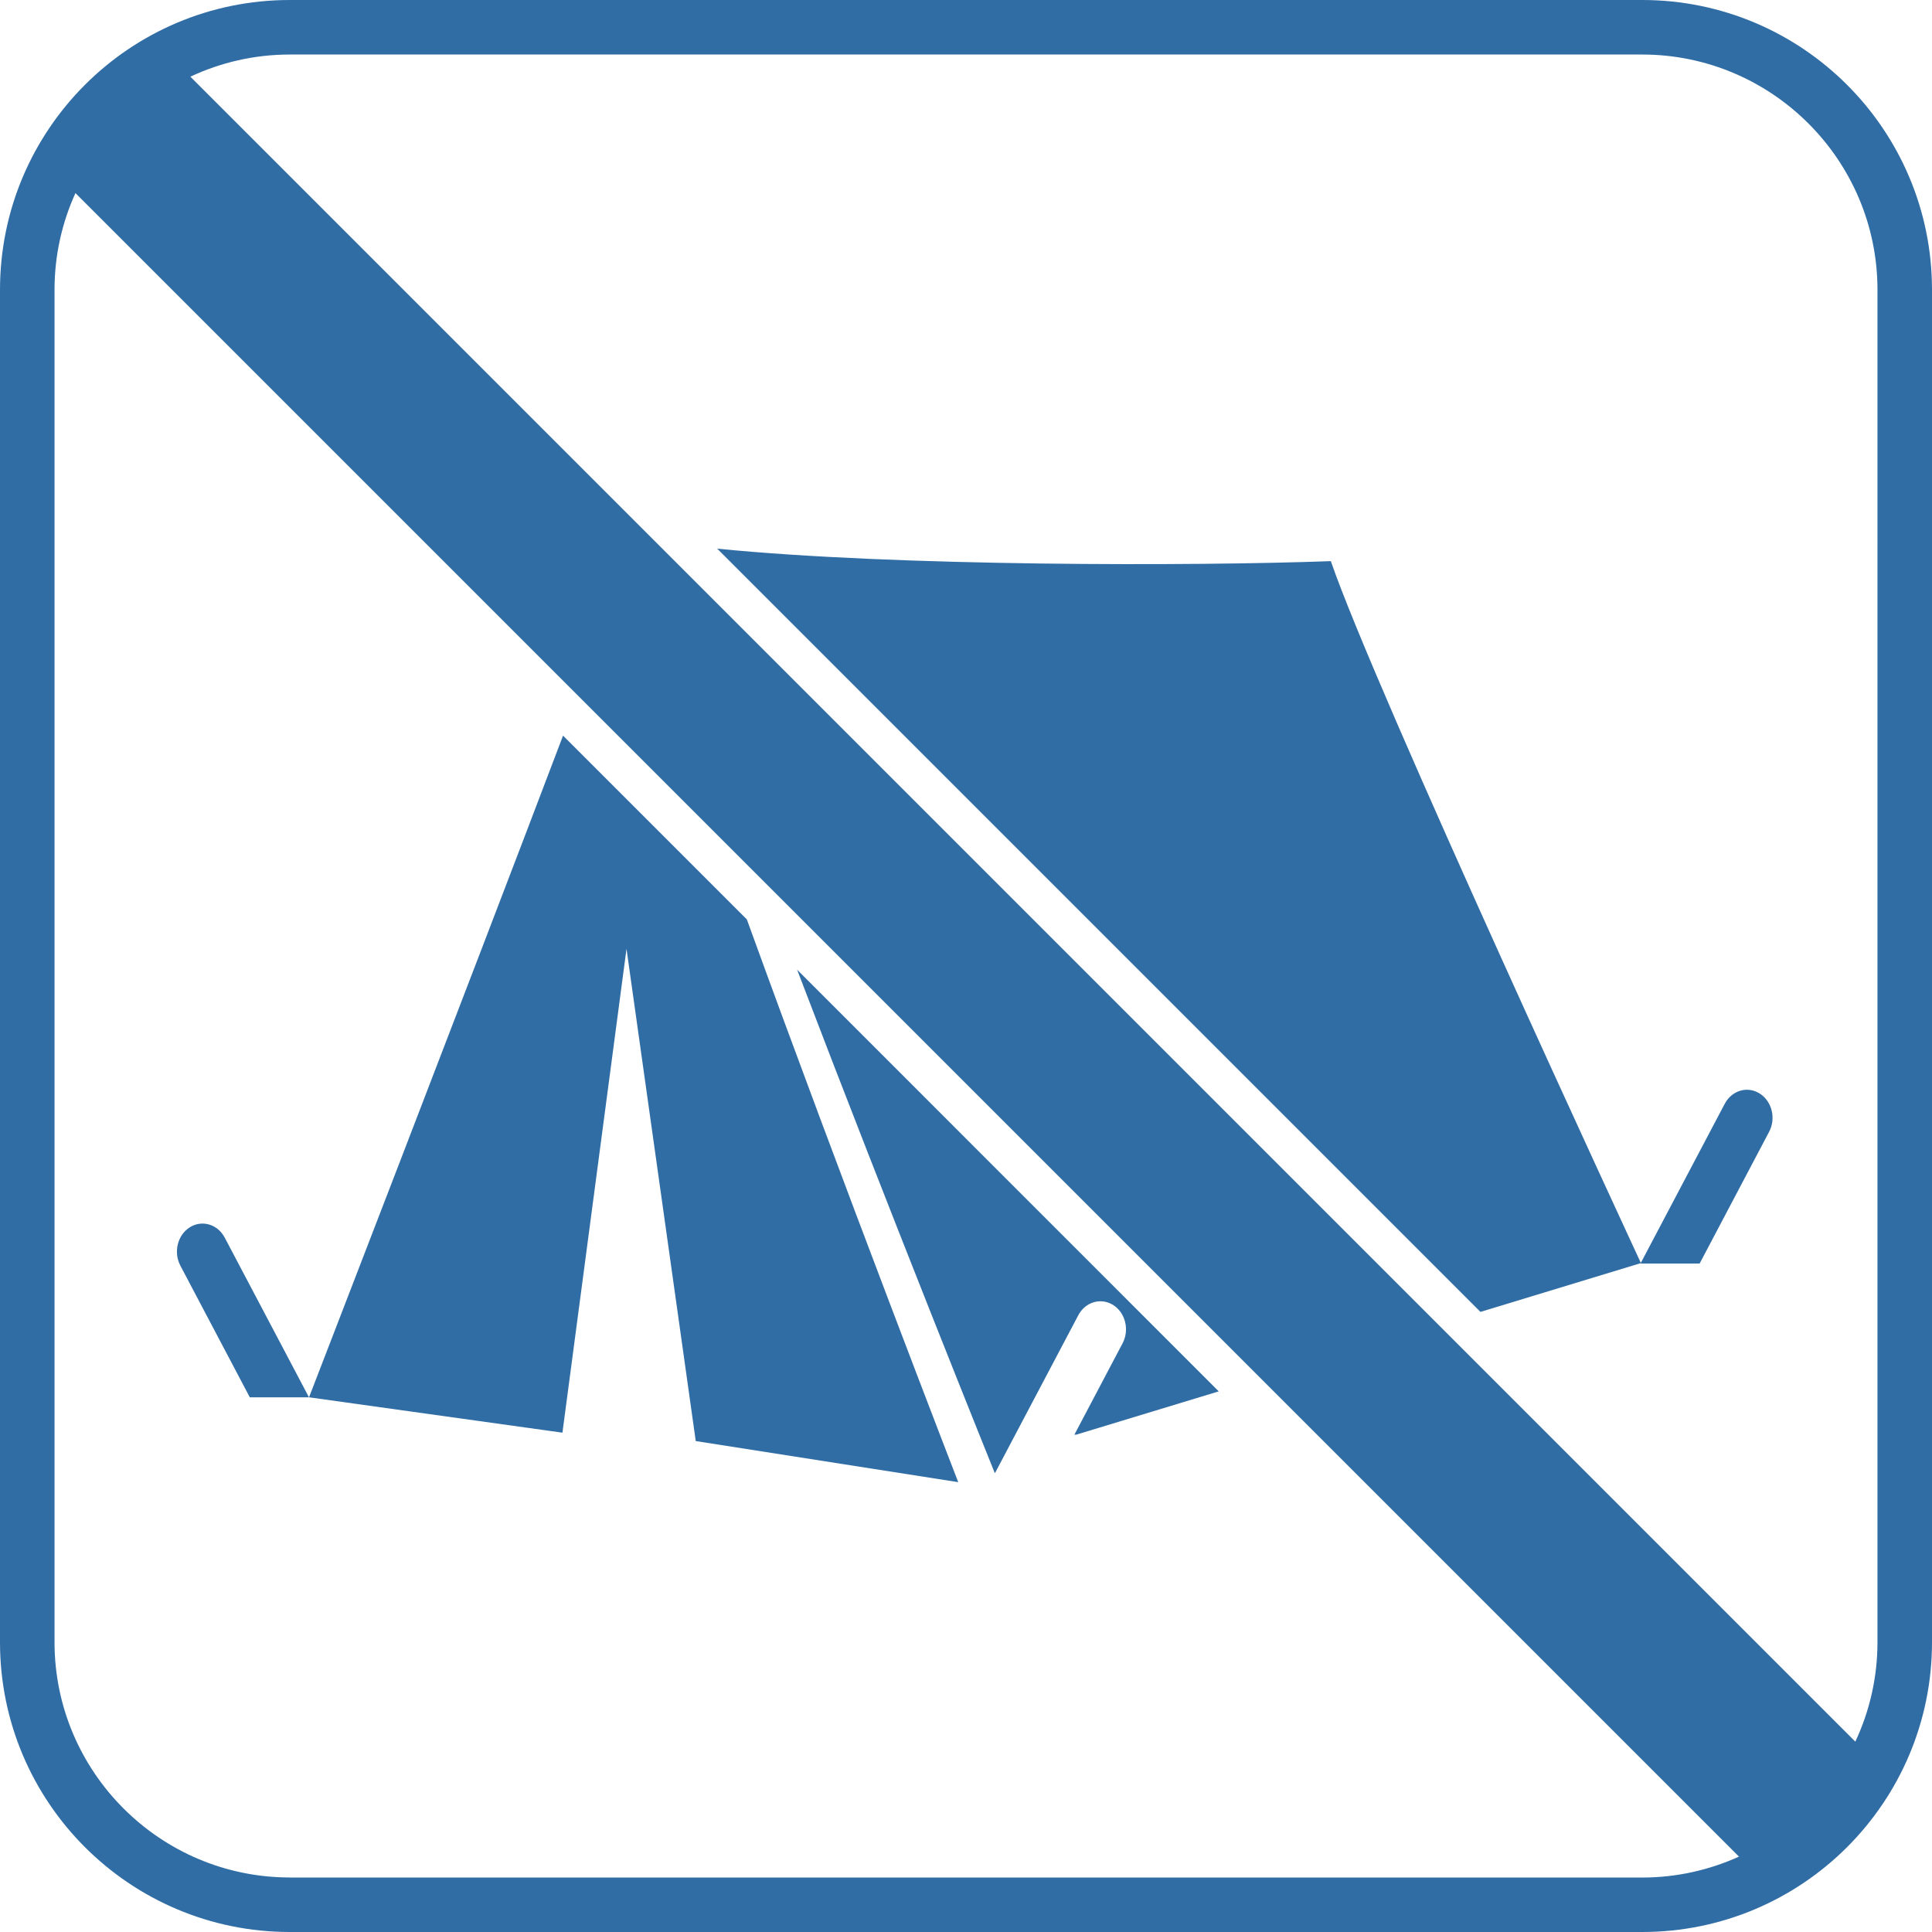 <?xml version="1.0" encoding="UTF-8"?><svg id="Ebene_2" xmlns="http://www.w3.org/2000/svg" viewBox="0 0 283.46 283.46"><defs><style>.cls-1{fill:#306da5;}</style></defs><g id="dtp_camping_forbidden_regular"><g><path class="cls-1" d="M240.94,0H42.52C19.04,0,0,19.04,0,42.52V240.94c0,23.48,19.04,42.52,42.52,42.52H240.94c23.48,0,42.52-19.04,42.52-42.52V42.52c0-23.48-19.04-42.52-42.52-42.52Zm0,8c19.03,0,34.52,15.49,34.52,34.52V240.94c0,5.21-1.17,10.16-3.25,14.59l-.12-.12-61.07-61.07L96.01,79.33,27.93,11.25c4.44-2.08,9.38-3.25,14.59-3.25H240.94ZM42.52,275.46c-19.03,0-34.52-15.49-34.52-34.52V42.52c0-5.06,1.1-9.86,3.07-14.19L84.82,102.08l20.23,20.23,149.95,149.95,.14,.14c-4.33,1.96-9.14,3.07-14.19,3.07H42.52Z"/><path class="cls-1" d="M145.95,216.12s.02-.01,.06-.04l12.19-23.1c1.03-1.97,3.33-2.64,5.13-1.51,1.79,1.14,2.41,3.65,1.37,5.62l-7.07,13.41c.11-.01,.21-.02,.31-.02l20.87-6.34-61.86-61.87c13.86,36.34,29,73.85,29,73.85Z"/><path class="cls-1" d="M240.72,185.32l-.03,.06h8.68l10.19-19.32c1.04-1.97,.42-4.48-1.38-5.62-1.8-1.14-4.09-.46-5.13,1.51l-12.31,23.34s0,0,0,0c-.83-1.81-38.94-83.9-45.48-102.96-19.94,.74-63.75,.8-90.03-1.83l111.98,111.98,23.51-7.15Z"/><path class="cls-1" d="M82.61,107.93c-14.02,36.95-37.27,97.08-37.27,97.08l37.18,5.19,9.4-70.99,10.16,72.22,38.51,6.03s-17.13-44.25-31.01-82.56l-26.97-26.97Z"/><path class="cls-1" d="M27.84,180.07c-1.8,1.14-2.41,3.65-1.38,5.62l10.19,19.32h8.68l-12.36-23.43c-1.04-1.97-3.34-2.64-5.13-1.51Z"/></g></g></svg>